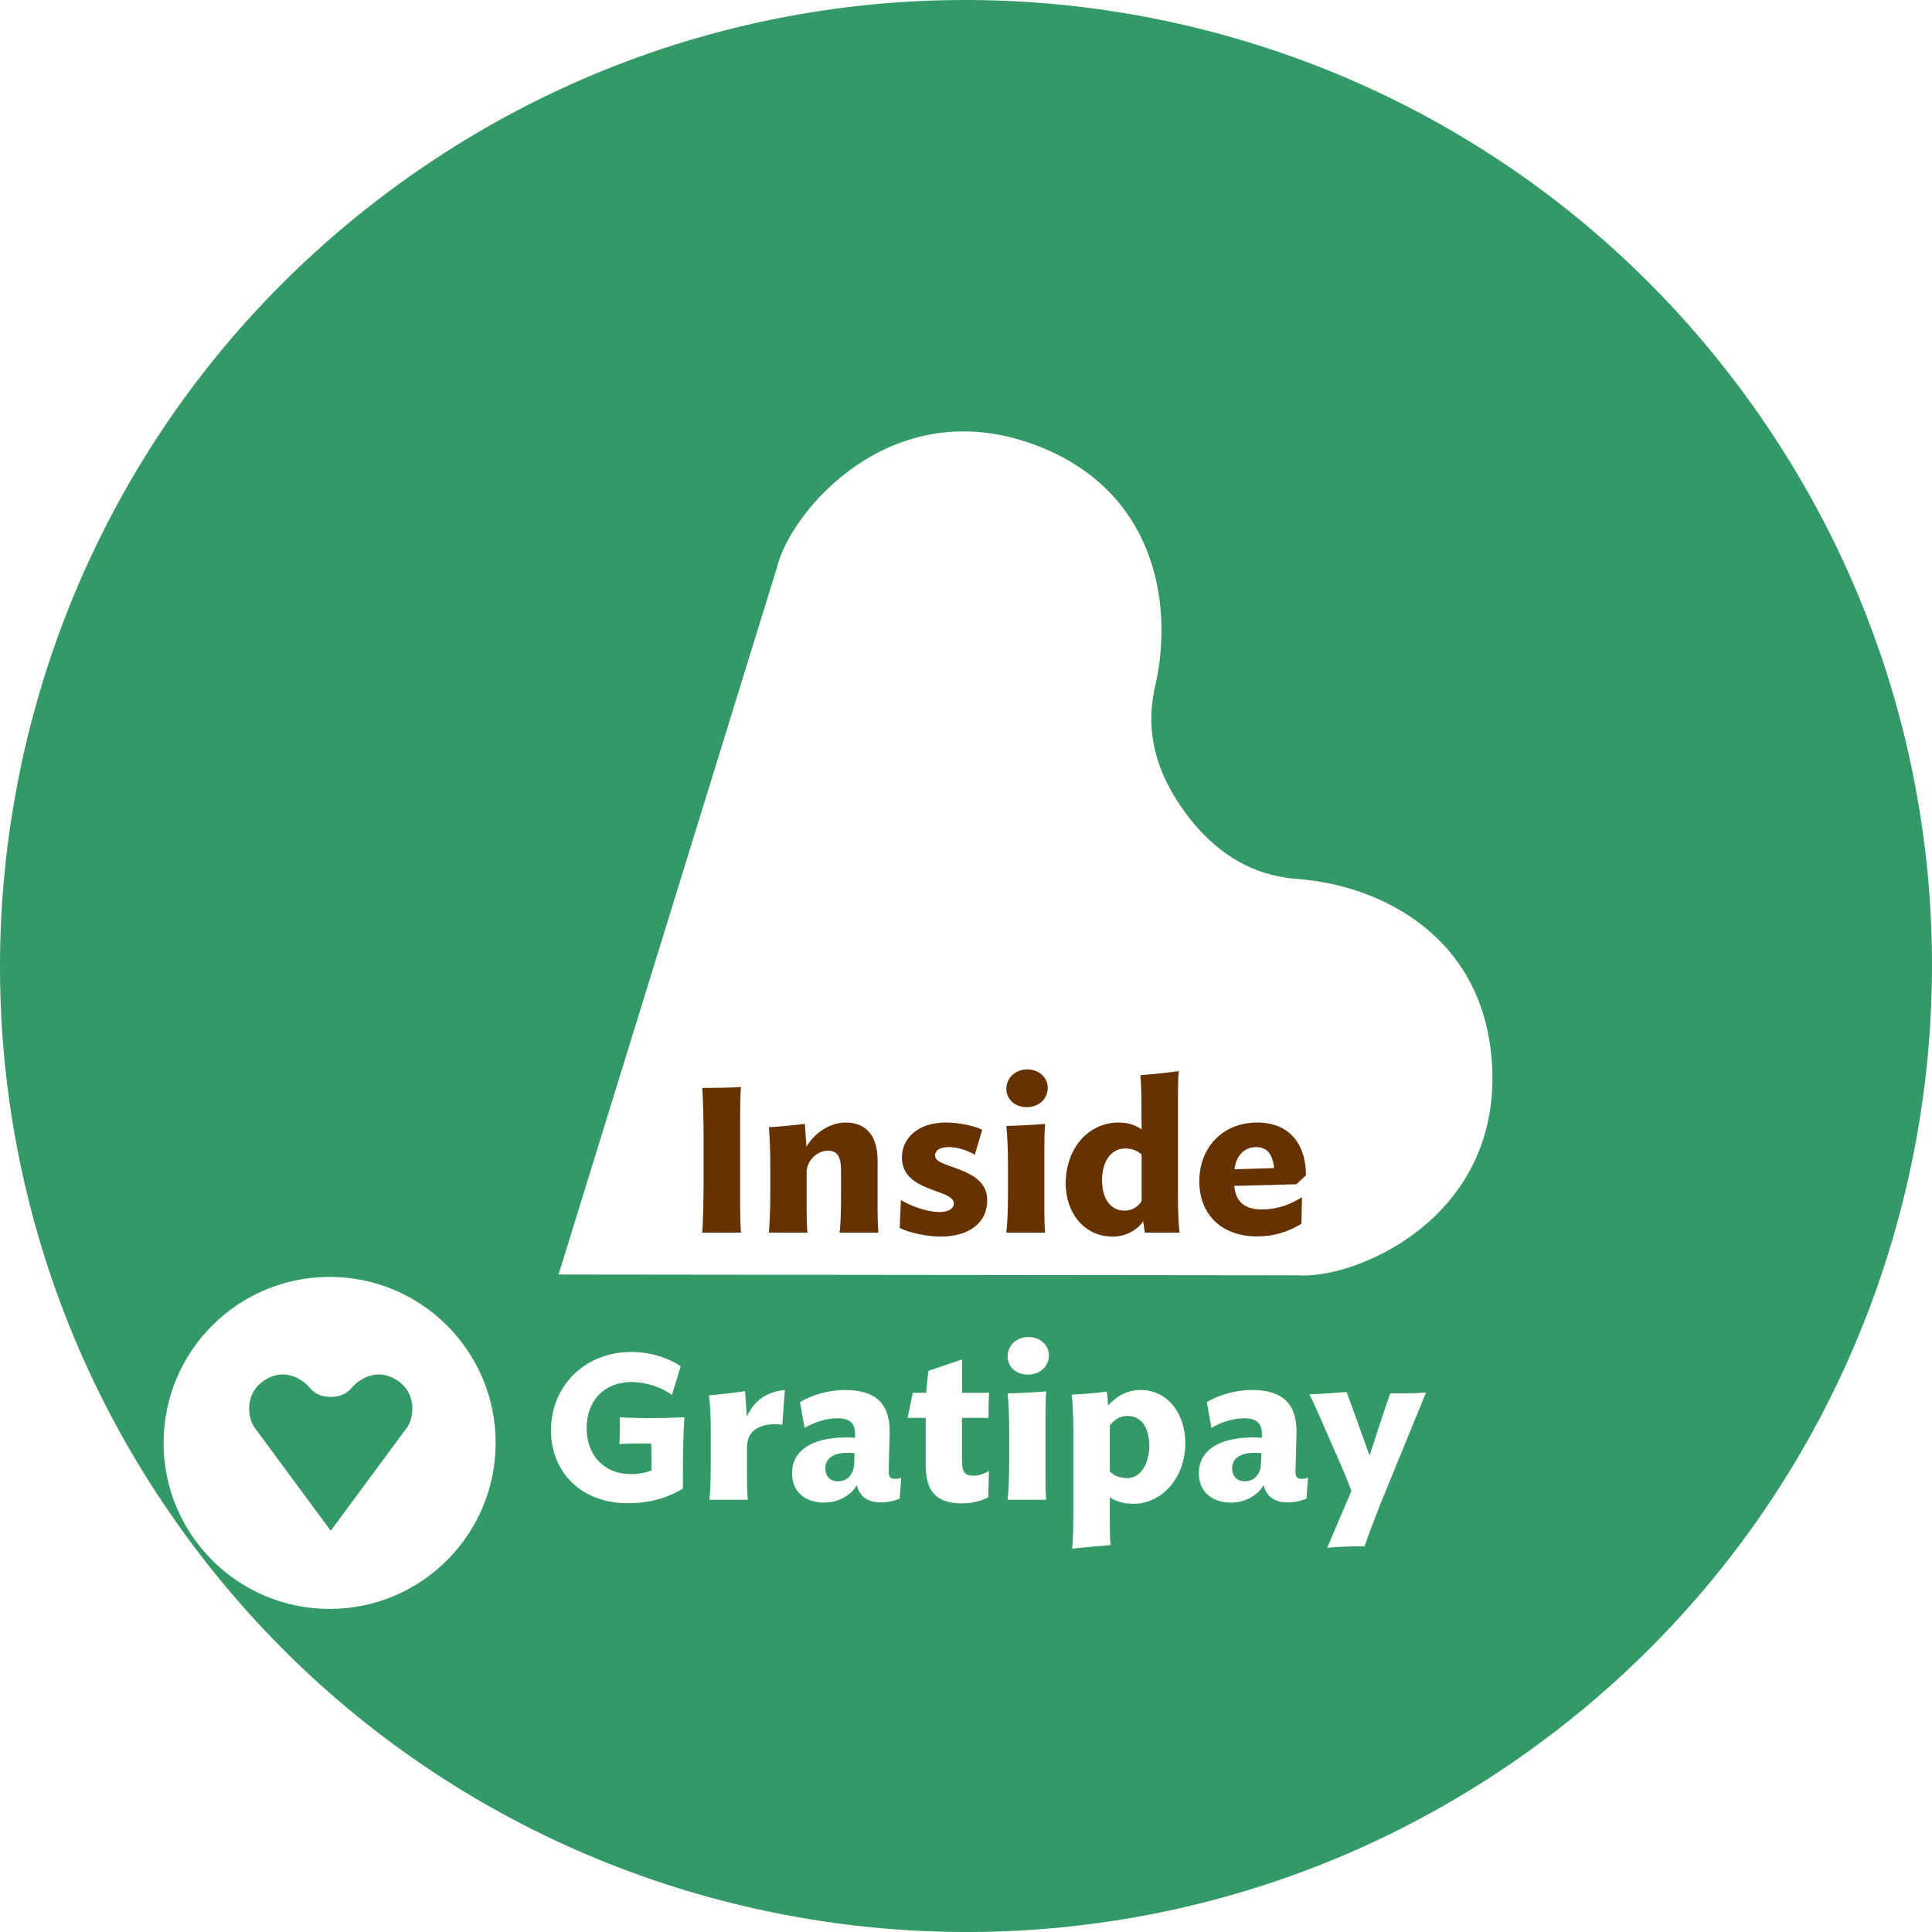 <svg xmlns="http://www.w3.org/2000/svg" xmlns:xlink="http://www.w3.org/1999/xlink" width="174.557" height="174.557" x="0" y="0" enable-background="new 16.351 -91.367 174.557 174.557" version="1.1" viewBox="16.351 -91.367 174.557 174.557" xml:space="preserve"><g id="Layer_1"><g display="none"><line x1="102.977" x2="103.436" y1="25.069" y2="25.069" fill="none" stroke="#454546" stroke-miterlimit="10" stroke-width=".15" display="inline"/><line x1="105.238" x2="105.172" y1="34.897" y2="35.389" fill="none" stroke="#454546" stroke-miterlimit="10" stroke-width=".15" display="inline"/><line x1="105.172" x2="104.976" y1="35.389" y2="35.88" fill="none" stroke="#454546" stroke-miterlimit="10" stroke-width=".15" display="inline"/><line x1="104.976" x2="104.779" y1="35.88" y2="36.142" fill="none" stroke="#454546" stroke-miterlimit="10" stroke-width=".15" display="inline"/><line x1="103.567" x2="103.338" y1="36.863" y2="36.896" fill="none" stroke="#454546" stroke-miterlimit="10" stroke-width=".15" display="inline"/><line x1="103.338" x2="102.814" y1="36.896" y2="36.863" fill="none" stroke="#454546" stroke-miterlimit="10" stroke-width=".15" display="inline"/><line x1="102.814" x2="102.355" y1="36.863" y2="36.732" fill="none" stroke="#454546" stroke-miterlimit="10" stroke-width=".15" display="inline"/><line x1="102.355" x2="101.929" y1="36.732" y2="36.437" fill="none" stroke="#454546" stroke-miterlimit="10" stroke-width=".15" display="inline"/><line x1="101.929" x2="101.569" y1="36.437" y2="36.077" fill="none" stroke="#454546" stroke-miterlimit="10" stroke-width=".15" display="inline"/><line x1="101.569" x2="101.339" y1="36.077" y2="35.618" fill="none" stroke="#454546" stroke-miterlimit="10" stroke-width=".15" display="inline"/><rect width=".033" height=".033" x="101.339" y="35.618" fill="none" stroke="#454546" stroke-miterlimit="10" stroke-width=".15" display="inline"/><line x1="101.307" x2="101.339" y1="34.209" y2="34.144" fill="none" stroke="#454546" stroke-miterlimit="10" stroke-width=".15" display="inline"/><line x1="101.339" x2="101.569" y1="34.144" y2="33.685" fill="none" stroke="#454546" stroke-miterlimit="10" stroke-width=".15" display="inline"/><line x1="101.569" x2="101.929" y1="33.685" y2="33.325" fill="none" stroke="#454546" stroke-miterlimit="10" stroke-width=".15" display="inline"/><line x1="101.929" x2="102.355" y1="33.325" y2="33.063" fill="none" stroke="#454546" stroke-miterlimit="10" stroke-width=".15" display="inline"/><line x1="102.355" x2="102.814" y1="33.063" y2="32.899" fill="none" stroke="#454546" stroke-miterlimit="10" stroke-width=".15" display="inline"/><line x1="102.814" x2="103.338" y1="32.899" y2="32.866" fill="none" stroke="#454546" stroke-miterlimit="10" stroke-width=".15" display="inline"/><line x1="103.338" x2="103.534" y1="32.866" y2="32.899" fill="none" stroke="#454546" stroke-miterlimit="10" stroke-width=".15" display="inline"/><line x1="104.746" x2="104.976" y1="33.587" y2="33.914" fill="none" stroke="#454546" stroke-miterlimit="10" stroke-width=".15" display="inline"/><line x1="104.976" x2="105.172" y1="33.914" y2="34.373" fill="none" stroke="#454546" stroke-miterlimit="10" stroke-width=".15" display="inline"/><line x1="105.172" x2="105.238" y1="34.373" y2="34.897" fill="none" stroke="#454546" stroke-miterlimit="10" stroke-width=".15" display="inline"/><line x1="113.035" x2="112.969" y1="34.897" y2="33.718" fill="none" stroke="#454546" stroke-miterlimit="10" stroke-width=".15" display="inline"/><line x1="112.969" x2="112.773" y1="33.718" y2="32.571" fill="none" stroke="#454546" stroke-miterlimit="10" stroke-width=".15" display="inline"/><line x1="112.773" x2="112.412" y1="32.571" y2="31.457" fill="none" stroke="#454546" stroke-miterlimit="10" stroke-width=".15" display="inline"/><line x1="112.412" x2="111.954" y1="31.457" y2="30.376" fill="none" stroke="#454546" stroke-miterlimit="10" stroke-width=".15" display="inline"/><line x1="111.954" x2="111.331" y1="30.376" y2="29.361" fill="none" stroke="#454546" stroke-miterlimit="10" stroke-width=".15" display="inline"/><line x1="111.331" x2="110.643" y1="29.361" y2="28.444" fill="none" stroke="#454546" stroke-miterlimit="10" stroke-width=".15" display="inline"/><line x1="110.643" x2="109.824" y1="28.444" y2="27.625" fill="none" stroke="#454546" stroke-miterlimit="10" stroke-width=".15" display="inline"/><line x1="109.824" x2="108.907" y1="27.625" y2="26.871" fill="none" stroke="#454546" stroke-miterlimit="10" stroke-width=".15" display="inline"/><line x1="108.907" x2="107.924" y1="26.871" y2="26.249" fill="none" stroke="#454546" stroke-miterlimit="10" stroke-width=".15" display="inline"/><line x1="107.924" x2="106.843" y1="26.249" y2="25.757" fill="none" stroke="#454546" stroke-miterlimit="10" stroke-width=".15" display="inline"/><line x1="106.843" x2="105.729" y1="25.757" y2="25.397" fill="none" stroke="#454546" stroke-miterlimit="10" stroke-width=".15" display="inline"/><line x1="105.729" x2="104.583" y1="25.397" y2="25.168" fill="none" stroke="#454546" stroke-miterlimit="10" stroke-width=".15" display="inline"/><line x1="104.583" x2="103.436" y1="25.168" y2="25.069" fill="none" stroke="#454546" stroke-miterlimit="10" stroke-width=".15" display="inline"/><line x1="96.425" x2="96.491" y1="42.006" y2="42.072" fill="none" stroke="#454546" stroke-miterlimit="10" stroke-width=".15" display="inline"/><line x1="96.589" x2="96.687" y1="42.17" y2="42.236" fill="none" stroke="#454546" stroke-miterlimit="10" stroke-width=".15" display="inline"/><line x1="102.519" x2="102.748" y1="44.693" y2="44.693" fill="none" stroke="#454546" stroke-miterlimit="10" stroke-width=".15" display="inline"/><line x1="103.01" x2="103.272" y1="44.693" y2="44.725" fill="none" stroke="#454546" stroke-miterlimit="10" stroke-width=".15" display="inline"/><rect width=".033" height=".033" x="109.857" y="42.137" fill="none" stroke="#454546" stroke-miterlimit="10" stroke-width=".15" display="inline"/><rect width=".033" height=".033" x="109.955" y="42.039" fill="none" stroke="#454546" stroke-miterlimit="10" stroke-width=".15" display="inline"/><line x1="112.904" x2="113.035" y1="36.47" y2="34.897" fill="none" stroke="#454546" stroke-miterlimit="10" stroke-width=".15" display="inline"/><line x1="109.595" x2="108.219" y1="41.286" y2="41.286" fill="none" stroke="#454546" stroke-miterlimit="10" stroke-width=".15" display="inline"/><line x1="106.745" x2="103.96" y1="41.286" y2="41.286" fill="none" stroke="#454546" stroke-miterlimit="10" stroke-width=".15" display="inline"/><line x1="102.486" x2="99.701" y1="41.286" y2="41.286" fill="none" stroke="#454546" stroke-miterlimit="10" stroke-width=".15" display="inline"/><line x1="98.227" x2="96.818" y1="41.286" y2="41.286" fill="none" stroke="#454546" stroke-miterlimit="10" stroke-width=".15" display="inline"/><line x1="109.595" x2="109.595" y1="28.509" y2="29.885" fill="none" stroke="#454546" stroke-miterlimit="10" stroke-width=".15" display="inline"/><line x1="109.595" x2="109.595" y1="31.326" y2="34.144" fill="none" stroke="#454546" stroke-miterlimit="10" stroke-width=".15" display="inline"/><line x1="109.595" x2="109.595" y1="35.585" y2="38.403" fill="none" stroke="#454546" stroke-miterlimit="10" stroke-width=".15" display="inline"/><line x1="109.595" x2="109.595" y1="39.844" y2="41.286" fill="none" stroke="#454546" stroke-miterlimit="10" stroke-width=".15" display="inline"/><line x1="96.818" x2="96.818" y1="41.286" y2="39.877" fill="none" stroke="#454546" stroke-miterlimit="10" stroke-width=".15" display="inline"/><line x1="96.818" x2="96.818" y1="38.435" y2="35.618" fill="none" stroke="#454546" stroke-miterlimit="10" stroke-width=".15" display="inline"/><line x1="96.818" x2="96.818" y1="34.177" y2="31.359" fill="none" stroke="#454546" stroke-miterlimit="10" stroke-width=".15" display="inline"/><line x1="96.818" x2="96.818" y1="29.918" y2="28.509" fill="none" stroke="#454546" stroke-miterlimit="10" stroke-width=".15" display="inline"/><line x1="96.818" x2="98.194" y1="28.509" y2="28.509" fill="none" stroke="#454546" stroke-miterlimit="10" stroke-width=".15" display="inline"/><line x1="99.669" x2="102.453" y1="28.509" y2="28.509" fill="none" stroke="#454546" stroke-miterlimit="10" stroke-width=".15" display="inline"/><line x1="103.927" x2="106.712" y1="28.509" y2="28.509" fill="none" stroke="#454546" stroke-miterlimit="10" stroke-width=".15" display="inline"/><line x1="108.186" x2="109.595" y1="28.509" y2="28.509" fill="none" stroke="#454546" stroke-miterlimit="10" stroke-width=".15" display="inline"/><line x1="109.595" x2="109.693" y1="28.509" y2="28.378" fill="none" stroke="#454546" stroke-miterlimit="10" stroke-width=".15" display="inline"/><line x1="109.857" x2="109.988" y1="28.247" y2="28.116" fill="none" stroke="#454546" stroke-miterlimit="10" stroke-width=".15" display="inline"/><line x1="96.425" x2="96.524" y1="28.116" y2="28.214" fill="none" stroke="#454546" stroke-miterlimit="10" stroke-width=".15" display="inline"/><line x1="96.687" x2="96.818" y1="28.378" y2="28.509" fill="none" stroke="#454546" stroke-miterlimit="10" stroke-width=".15" display="inline"/><line x1="109.595" x2="109.693" y1="41.286" y2="41.384" fill="none" stroke="#454546" stroke-miterlimit="10" stroke-width=".15" display="inline"/><line x1="109.857" x2="109.988" y1="41.548" y2="41.679" fill="none" stroke="#454546" stroke-miterlimit="10" stroke-width=".15" display="inline"/><line x1="96.425" x2="96.524" y1="41.679" y2="41.548" fill="none" stroke="#454546" stroke-miterlimit="10" stroke-width=".15" display="inline"/><line x1="96.687" x2="96.818" y1="41.417" y2="41.286" fill="none" stroke="#454546" stroke-miterlimit="10" stroke-width=".15" display="inline"/><line x1="99.505" x2="99.505" y1="31.195" y2="33.62" fill="none" stroke="#454546" stroke-miterlimit="10" stroke-width=".15" display="inline"/><line x1="99.505" x2="99.505" y1="36.109" y2="38.599" fill="none" stroke="#454546" stroke-miterlimit="10" stroke-width=".15" display="inline"/><line x1="105.172" x2="104.779" y1="29.95" y2="30.344" fill="none" stroke="#454546" stroke-miterlimit="10" stroke-width=".15" display="inline"/><line x1="104.779" x2="104.288" y1="30.344" y2="30.638" fill="none" stroke="#454546" stroke-miterlimit="10" stroke-width=".15" display="inline"/><line x1="104.288" x2="103.764" y1="30.638" y2="30.802" fill="none" stroke="#454546" stroke-miterlimit="10" stroke-width=".15" display="inline"/><line x1="103.764" x2="103.207" y1="30.802" y2="30.868" fill="none" stroke="#454546" stroke-miterlimit="10" stroke-width=".15" display="inline"/><line x1="103.207" x2="102.65" y1="30.868" y2="30.802" fill="none" stroke="#454546" stroke-miterlimit="10" stroke-width=".15" display="inline"/><line x1="102.65" x2="102.126" y1="30.802" y2="30.638" fill="none" stroke="#454546" stroke-miterlimit="10" stroke-width=".15" display="inline"/><line x1="102.126" x2="101.634" y1="30.638" y2="30.344" fill="none" stroke="#454546" stroke-miterlimit="10" stroke-width=".15" display="inline"/><line x1="101.634" x2="101.241" y1="30.344" y2="29.95" fill="none" stroke="#454546" stroke-miterlimit="10" stroke-width=".15" display="inline"/><line x1="101.241" x2="100.782" y1="29.95" y2="29.492" fill="none" stroke="#454546" stroke-miterlimit="10" stroke-width=".15" display="inline"/><line x1="100.782" x2="100.258" y1="29.492" y2="29.164" fill="none" stroke="#454546" stroke-miterlimit="10" stroke-width=".15" display="inline"/><line x1="100.258" x2="99.669" y1="29.164" y2="28.935" fill="none" stroke="#454546" stroke-miterlimit="10" stroke-width=".15" display="inline"/><line x1="99.669" x2="99.046" y1="28.935" y2="28.837" fill="none" stroke="#454546" stroke-miterlimit="10" stroke-width=".15" display="inline"/><line x1="99.046" x2="98.424" y1="28.837" y2="28.869" fill="none" stroke="#454546" stroke-miterlimit="10" stroke-width=".15" display="inline"/><line x1="98.424" x2="97.801" y1="28.869" y2="29.033" fill="none" stroke="#454546" stroke-miterlimit="10" stroke-width=".15" display="inline"/><line x1="97.801" x2="97.244" y1="29.033" y2="29.328" fill="none" stroke="#454546" stroke-miterlimit="10" stroke-width=".15" display="inline"/><line x1="97.244" x2="96.753" y1="29.328" y2="29.688" fill="none" stroke="#454546" stroke-miterlimit="10" stroke-width=".15" display="inline"/><line x1="96.753" x2="96.36" y1="29.688" y2="30.18" fill="none" stroke="#454546" stroke-miterlimit="10" stroke-width=".15" display="inline"/><line x1="96.36" x2="96.065" y1="30.18" y2="30.737" fill="none" stroke="#454546" stroke-miterlimit="10" stroke-width=".15" display="inline"/><line x1="96.065" x2="95.868" y1="30.737" y2="31.359" fill="none" stroke="#454546" stroke-miterlimit="10" stroke-width=".15" display="inline"/><line x1="95.868" x2="95.836" y1="31.359" y2="31.982" fill="none" stroke="#454546" stroke-miterlimit="10" stroke-width=".15" display="inline"/><line x1="95.836" x2="95.901" y1="31.982" y2="32.604" fill="none" stroke="#454546" stroke-miterlimit="10" stroke-width=".15" display="inline"/><line x1="95.901" x2="96.098" y1="32.604" y2="33.194" fill="none" stroke="#454546" stroke-miterlimit="10" stroke-width=".15" display="inline"/><line x1="96.098" x2="96.425" y1="33.194" y2="33.718" fill="none" stroke="#454546" stroke-miterlimit="10" stroke-width=".15" display="inline"/><line x1="96.425" x2="103.207" y1="33.718" y2="42.924" fill="none" stroke="#454546" stroke-miterlimit="10" stroke-width=".15" display="inline"/><line x1="103.207" x2="109.988" y1="42.924" y2="33.718" fill="none" stroke="#454546" stroke-miterlimit="10" stroke-width=".15" display="inline"/><line x1="109.988" x2="110.316" y1="33.718" y2="33.194" fill="none" stroke="#454546" stroke-miterlimit="10" stroke-width=".15" display="inline"/><line x1="110.316" x2="110.512" y1="33.194" y2="32.604" fill="none" stroke="#454546" stroke-miterlimit="10" stroke-width=".15" display="inline"/><line x1="110.512" x2="110.578" y1="32.604" y2="31.982" fill="none" stroke="#454546" stroke-miterlimit="10" stroke-width=".15" display="inline"/><line x1="110.578" x2="110.545" y1="31.982" y2="31.359" fill="none" stroke="#454546" stroke-miterlimit="10" stroke-width=".15" display="inline"/><line x1="110.545" x2="110.348" y1="31.359" y2="30.737" fill="none" stroke="#454546" stroke-miterlimit="10" stroke-width=".15" display="inline"/><line x1="110.348" x2="110.054" y1="30.737" y2="30.18" fill="none" stroke="#454546" stroke-miterlimit="10" stroke-width=".15" display="inline"/><line x1="110.054" x2="109.66" y1="30.18" y2="29.688" fill="none" stroke="#454546" stroke-miterlimit="10" stroke-width=".15" display="inline"/><line x1="109.66" x2="109.169" y1="29.688" y2="29.328" fill="none" stroke="#454546" stroke-miterlimit="10" stroke-width=".15" display="inline"/><line x1="109.169" x2="108.612" y1="29.328" y2="29.033" fill="none" stroke="#454546" stroke-miterlimit="10" stroke-width=".15" display="inline"/><line x1="108.612" x2="107.99" y1="29.033" y2="28.869" fill="none" stroke="#454546" stroke-miterlimit="10" stroke-width=".15" display="inline"/><line x1="107.99" x2="107.367" y1="28.869" y2="28.837" fill="none" stroke="#454546" stroke-miterlimit="10" stroke-width=".15" display="inline"/><line x1="107.367" x2="106.745" y1="28.837" y2="28.935" fill="none" stroke="#454546" stroke-miterlimit="10" stroke-width=".15" display="inline"/><line x1="106.745" x2="106.155" y1="28.935" y2="29.164" fill="none" stroke="#454546" stroke-miterlimit="10" stroke-width=".15" display="inline"/><line x1="106.155" x2="105.631" y1="29.164" y2="29.492" fill="none" stroke="#454546" stroke-miterlimit="10" stroke-width=".15" display="inline"/><line x1="105.631" x2="105.172" y1="29.492" y2="29.95" fill="none" stroke="#454546" stroke-miterlimit="10" stroke-width=".15" display="inline"/><line x1="105.664" x2="105.598" y1="34.897" y2="35.454" fill="none" stroke="#454546" stroke-miterlimit="10" stroke-width=".15" display="inline"/><line x1="105.598" x2="105.402" y1="35.454" y2="35.978" fill="none" stroke="#454546" stroke-miterlimit="10" stroke-width=".15" display="inline"/><line x1="105.402" x2="105.074" y1="35.978" y2="36.47" fill="none" stroke="#454546" stroke-miterlimit="10" stroke-width=".15" display="inline"/><line x1="105.074" x2="104.681" y1="36.47" y2="36.863" fill="none" stroke="#454546" stroke-miterlimit="10" stroke-width=".15" display="inline"/><line x1="104.681" x2="104.19" y1="36.863" y2="37.158" fill="none" stroke="#454546" stroke-miterlimit="10" stroke-width=".15" display="inline"/><line x1="104.19" x2="103.633" y1="37.158" y2="37.322" fill="none" stroke="#454546" stroke-miterlimit="10" stroke-width=".15" display="inline"/><line x1="103.633" x2="103.076" y1="37.322" y2="37.354" fill="none" stroke="#454546" stroke-miterlimit="10" stroke-width=".15" display="inline"/><line x1="103.076" x2="102.486" y1="37.354" y2="37.256" fill="none" stroke="#454546" stroke-miterlimit="10" stroke-width=".15" display="inline"/><line x1="102.486" x2="101.962" y1="37.256" y2="37.027" fill="none" stroke="#454546" stroke-miterlimit="10" stroke-width=".15" display="inline"/><line x1="101.962" x2="101.536" y1="37.027" y2="36.666" fill="none" stroke="#454546" stroke-miterlimit="10" stroke-width=".15" display="inline"/><line x1="101.536" x2="101.143" y1="36.666" y2="36.24" fill="none" stroke="#454546" stroke-miterlimit="10" stroke-width=".15" display="inline"/><line x1="101.143" x2="100.913" y1="36.24" y2="35.716" fill="none" stroke="#454546" stroke-miterlimit="10" stroke-width=".15" display="inline"/><line x1="100.913" x2="100.782" y1="35.716" y2="35.159" fill="none" stroke="#454546" stroke-miterlimit="10" stroke-width=".15" display="inline"/><line x1="100.782" x2="100.782" y1="35.159" y2="34.602" fill="none" stroke="#454546" stroke-miterlimit="10" stroke-width=".15" display="inline"/><line x1="100.782" x2="100.913" y1="34.602" y2="34.046" fill="none" stroke="#454546" stroke-miterlimit="10" stroke-width=".15" display="inline"/><line x1="100.913" x2="101.143" y1="34.046" y2="33.554" fill="none" stroke="#454546" stroke-miterlimit="10" stroke-width=".15" display="inline"/><line x1="101.143" x2="101.536" y1="33.554" y2="33.095" fill="none" stroke="#454546" stroke-miterlimit="10" stroke-width=".15" display="inline"/><line x1="101.536" x2="101.962" y1="33.095" y2="32.768" fill="none" stroke="#454546" stroke-miterlimit="10" stroke-width=".15" display="inline"/><line x1="101.962" x2="102.486" y1="32.768" y2="32.539" fill="none" stroke="#454546" stroke-miterlimit="10" stroke-width=".15" display="inline"/><line x1="102.486" x2="103.076" y1="32.539" y2="32.44" fill="none" stroke="#454546" stroke-miterlimit="10" stroke-width=".15" display="inline"/><line x1="103.076" x2="103.633" y1="32.44" y2="32.473" fill="none" stroke="#454546" stroke-miterlimit="10" stroke-width=".15" display="inline"/><line x1="103.633" x2="104.19" y1="32.473" y2="32.637" fill="none" stroke="#454546" stroke-miterlimit="10" stroke-width=".15" display="inline"/><line x1="104.19" x2="104.681" y1="32.637" y2="32.932" fill="none" stroke="#454546" stroke-miterlimit="10" stroke-width=".15" display="inline"/><line x1="104.681" x2="105.074" y1="32.932" y2="33.325" fill="none" stroke="#454546" stroke-miterlimit="10" stroke-width=".15" display="inline"/><line x1="105.074" x2="105.402" y1="33.325" y2="33.783" fill="none" stroke="#454546" stroke-miterlimit="10" stroke-width=".15" display="inline"/><line x1="105.402" x2="105.598" y1="33.783" y2="34.308" fill="none" stroke="#454546" stroke-miterlimit="10" stroke-width=".15" display="inline"/><line x1="105.598" x2="105.664" y1="34.308" y2="34.897" fill="none" stroke="#454546" stroke-miterlimit="10" stroke-width=".15" display="inline"/><line x1="103.436" x2="104.55" y1="25.069" y2="25.168" fill="none" stroke="#454546" stroke-miterlimit="10" stroke-width=".15" display="inline"/><line x1="104.55" x2="105.631" y1="25.168" y2="25.364" fill="none" stroke="#454546" stroke-miterlimit="10" stroke-width=".15" display="inline"/><line x1="105.631" x2="106.712" y1="25.364" y2="25.692" fill="none" stroke="#454546" stroke-miterlimit="10" stroke-width=".15" display="inline"/><line x1="106.712" x2="107.728" y1="25.692" y2="26.15" fill="none" stroke="#454546" stroke-miterlimit="10" stroke-width=".15" display="inline"/><line x1="107.728" x2="108.71" y1="26.15" y2="26.74" fill="none" stroke="#454546" stroke-miterlimit="10" stroke-width=".15" display="inline"/><line x1="108.71" x2="109.595" y1="26.74" y2="27.428" fill="none" stroke="#454546" stroke-miterlimit="10" stroke-width=".15" display="inline"/><line x1="109.595" x2="110.414" y1="27.428" y2="28.181" fill="none" stroke="#454546" stroke-miterlimit="10" stroke-width=".15" display="inline"/><line x1="110.414" x2="111.102" y1="28.181" y2="29.066" fill="none" stroke="#454546" stroke-miterlimit="10" stroke-width=".15" display="inline"/><line x1="111.102" x2="111.724" y1="29.066" y2="29.983" fill="none" stroke="#454546" stroke-miterlimit="10" stroke-width=".15" display="inline"/><line x1="111.724" x2="112.216" y1="29.983" y2="30.999" fill="none" stroke="#454546" stroke-miterlimit="10" stroke-width=".15" display="inline"/><line x1="112.216" x2="112.609" y1="30.999" y2="32.047" fill="none" stroke="#454546" stroke-miterlimit="10" stroke-width=".15" display="inline"/><line x1="112.609" x2="112.871" y1="32.047" y2="33.128" fill="none" stroke="#454546" stroke-miterlimit="10" stroke-width=".15" display="inline"/><line x1="112.871" x2="113.002" y1="33.128" y2="34.242" fill="none" stroke="#454546" stroke-miterlimit="10" stroke-width=".15" display="inline"/><line x1="113.002" x2="113.035" y1="34.242" y2="35.356" fill="none" stroke="#454546" stroke-miterlimit="10" stroke-width=".15" display="inline"/><line x1="113.035" x2="112.904" y1="35.356" y2="36.47" fill="none" stroke="#454546" stroke-miterlimit="10" stroke-width=".15" display="inline"/><line x1="112.904" x2="112.707" y1="36.47" y2="37.453" fill="none" stroke="#454546" stroke-miterlimit="10" stroke-width=".15" display="inline"/><line x1="112.707" x2="112.38" y1="37.453" y2="38.403" fill="none" stroke="#454546" stroke-miterlimit="10" stroke-width=".15" display="inline"/><line x1="112.38" x2="111.986" y1="38.403" y2="39.287" fill="none" stroke="#454546" stroke-miterlimit="10" stroke-width=".15" display="inline"/><line x1="111.986" x2="111.429" y1="39.287" y2="40.27" fill="none" stroke="#454546" stroke-miterlimit="10" stroke-width=".15" display="inline"/><line x1="111.429" x2="110.774" y1="40.27" y2="41.187" fill="none" stroke="#454546" stroke-miterlimit="10" stroke-width=".15" display="inline"/><line x1="110.774" x2="109.988" y1="41.187" y2="42.006" fill="none" stroke="#454546" stroke-miterlimit="10" stroke-width=".15" display="inline"/><line x1="96.425" x2="95.639" y1="42.006" y2="41.187" fill="none" stroke="#454546" stroke-miterlimit="10" stroke-width=".15" display="inline"/><line x1="95.639" x2="94.984" y1="41.187" y2="40.27" fill="none" stroke="#454546" stroke-miterlimit="10" stroke-width=".15" display="inline"/><line x1="94.984" x2="94.427" y1="40.27" y2="39.287" fill="none" stroke="#454546" stroke-miterlimit="10" stroke-width=".15" display="inline"/><line x1="94.427" x2="94.034" y1="39.287" y2="38.403" fill="none" stroke="#454546" stroke-miterlimit="10" stroke-width=".15" display="inline"/><line x1="94.034" x2="93.706" y1="38.403" y2="37.453" fill="none" stroke="#454546" stroke-miterlimit="10" stroke-width=".15" display="inline"/><line x1="93.706" x2="93.51" y1="37.453" y2="36.47" fill="none" stroke="#454546" stroke-miterlimit="10" stroke-width=".15" display="inline"/><line x1="93.51" x2="93.379" y1="36.47" y2="35.356" fill="none" stroke="#454546" stroke-miterlimit="10" stroke-width=".15" display="inline"/><line x1="93.379" x2="93.411" y1="35.356" y2="34.242" fill="none" stroke="#454546" stroke-miterlimit="10" stroke-width=".15" display="inline"/><line x1="93.411" x2="93.542" y1="34.242" y2="33.128" fill="none" stroke="#454546" stroke-miterlimit="10" stroke-width=".15" display="inline"/><line x1="93.542" x2="93.805" y1="33.128" y2="32.047" fill="none" stroke="#454546" stroke-miterlimit="10" stroke-width=".15" display="inline"/><line x1="93.805" x2="94.198" y1="32.047" y2="30.999" fill="none" stroke="#454546" stroke-miterlimit="10" stroke-width=".15" display="inline"/><line x1="94.198" x2="94.689" y1="30.999" y2="29.983" fill="none" stroke="#454546" stroke-miterlimit="10" stroke-width=".15" display="inline"/><line x1="94.689" x2="95.311" y1="29.983" y2="29.066" fill="none" stroke="#454546" stroke-miterlimit="10" stroke-width=".15" display="inline"/><line x1="95.311" x2="95.999" y1="29.066" y2="28.181" fill="none" stroke="#454546" stroke-miterlimit="10" stroke-width=".15" display="inline"/><line x1="95.999" x2="96.818" y1="28.181" y2="27.428" fill="none" stroke="#454546" stroke-miterlimit="10" stroke-width=".15" display="inline"/><line x1="96.818" x2="97.703" y1="27.428" y2="26.74" fill="none" stroke="#454546" stroke-miterlimit="10" stroke-width=".15" display="inline"/><line x1="97.703" x2="98.686" y1="26.74" y2="26.15" fill="none" stroke="#454546" stroke-miterlimit="10" stroke-width=".15" display="inline"/><line x1="98.686" x2="99.701" y1="26.15" y2="25.692" fill="none" stroke="#454546" stroke-miterlimit="10" stroke-width=".15" display="inline"/><line x1="99.701" x2="100.782" y1="25.692" y2="25.364" fill="none" stroke="#454546" stroke-miterlimit="10" stroke-width=".15" display="inline"/><line x1="100.782" x2="101.864" y1="25.364" y2="25.168" fill="none" stroke="#454546" stroke-miterlimit="10" stroke-width=".15" display="inline"/><line x1="101.864" x2="102.977" y1="25.168" y2="25.069" fill="none" stroke="#454546" stroke-miterlimit="10" stroke-width=".15" display="inline"/><line x1="109.988" x2="109.169" y1="42.006" y2="42.694" fill="none" stroke="#454546" stroke-miterlimit="10" stroke-width=".15" display="inline"/><line x1="109.169" x2="108.285" y1="42.694" y2="43.284" fill="none" stroke="#454546" stroke-miterlimit="10" stroke-width=".15" display="inline"/><line x1="108.285" x2="107.334" y1="43.284" y2="43.808" fill="none" stroke="#454546" stroke-miterlimit="10" stroke-width=".15" display="inline"/><line x1="107.334" x2="106.352" y1="43.808" y2="44.201" fill="none" stroke="#454546" stroke-miterlimit="10" stroke-width=".15" display="inline"/><line x1="106.352" x2="105.336" y1="44.201" y2="44.496" fill="none" stroke="#454546" stroke-miterlimit="10" stroke-width=".15" display="inline"/><line x1="105.336" x2="104.288" y1="44.496" y2="44.66" fill="none" stroke="#454546" stroke-miterlimit="10" stroke-width=".15" display="inline"/><line x1="104.288" x2="103.207" y1="44.66" y2="44.725" fill="none" stroke="#454546" stroke-miterlimit="10" stroke-width=".15" display="inline"/><line x1="103.207" x2="102.126" y1="44.725" y2="44.66" fill="none" stroke="#454546" stroke-miterlimit="10" stroke-width=".15" display="inline"/><line x1="102.126" x2="101.077" y1="44.66" y2="44.496" fill="none" stroke="#454546" stroke-miterlimit="10" stroke-width=".15" display="inline"/><line x1="101.077" x2="100.062" y1="44.496" y2="44.201" fill="none" stroke="#454546" stroke-miterlimit="10" stroke-width=".15" display="inline"/><line x1="100.062" x2="99.046" y1="44.201" y2="43.808" fill="none" stroke="#454546" stroke-miterlimit="10" stroke-width=".15" display="inline"/><line x1="99.046" x2="98.129" y1="43.808" y2="43.284" fill="none" stroke="#454546" stroke-miterlimit="10" stroke-width=".15" display="inline"/><line x1="98.129" x2="97.244" y1="43.284" y2="42.694" fill="none" stroke="#454546" stroke-miterlimit="10" stroke-width=".15" display="inline"/><line x1="97.244" x2="96.425" y1="42.694" y2="42.006" fill="none" stroke="#454546" stroke-miterlimit="10" stroke-width=".15" display="inline"/><line x1="103.207" x2="103.207" y1="42.924" y2="44.725" fill="none" stroke="#454546" stroke-miterlimit="10" stroke-width=".15" display="inline"/><line x1="99.505" x2="97.736" y1="31.195" y2="31.195" fill="none" stroke="#454546" stroke-miterlimit="10" stroke-width=".15" display="inline"/><line x1="95.901" x2="94.099" y1="31.195" y2="31.195" fill="none" stroke="#454546" stroke-miterlimit="10" stroke-width=".15" display="inline"/><line x1="94.099" x2="95.868" y1="38.599" y2="38.599" fill="none" stroke="#454546" stroke-miterlimit="10" stroke-width=".15" display="inline"/><line x1="97.703" x2="99.505" y1="38.599" y2="38.599" fill="none" stroke="#454546" stroke-miterlimit="10" stroke-width=".15" display="inline"/><line x1="99.505" x2="100.226" y1="38.599" y2="37.387" fill="none" stroke="#454546" stroke-miterlimit="10" stroke-width=".15" display="inline"/><line x1="100.979" x2="101.732" y1="36.109" y2="34.897" fill="none" stroke="#454546" stroke-miterlimit="10" stroke-width=".15" display="inline"/><line x1="101.732" x2="101.012" y1="34.897" y2="33.685" fill="none" stroke="#454546" stroke-miterlimit="10" stroke-width=".15" display="inline"/><line x1="100.258" x2="99.505" y1="32.44" y2="31.195" fill="none" stroke="#454546" stroke-miterlimit="10" stroke-width=".15" display="inline"/><line x1="105.172" x2="104.779" y1="29.95" y2="30.344" fill="none" stroke="#454546" stroke-miterlimit="10" stroke-width=".15" display="inline"/><line x1="104.779" x2="104.648" y1="30.344" y2="30.409" fill="none" stroke="#454546" stroke-miterlimit="10" stroke-width=".15" display="inline"/><line x1="103.927" x2="103.764" y1="30.737" y2="30.802" fill="none" stroke="#454546" stroke-miterlimit="10" stroke-width=".15" display="inline"/><line x1="103.764" x2="103.207" y1="30.802" y2="30.868" fill="none" stroke="#454546" stroke-miterlimit="10" stroke-width=".15" display="inline"/><line x1="103.207" x2="102.65" y1="30.868" y2="30.802" fill="none" stroke="#454546" stroke-miterlimit="10" stroke-width=".15" display="inline"/><line x1="102.65" x2="102.519" y1="30.802" y2="30.77" fill="none" stroke="#454546" stroke-miterlimit="10" stroke-width=".15" display="inline"/><line x1="101.798" x2="101.634" y1="30.442" y2="30.344" fill="none" stroke="#454546" stroke-miterlimit="10" stroke-width=".15" display="inline"/><line x1="101.634" x2="101.241" y1="30.344" y2="29.95" fill="none" stroke="#454546" stroke-miterlimit="10" stroke-width=".15" display="inline"/><line x1="104.19" x2="102.224" y1="34.897" y2="34.897" fill="none" stroke="#454546" stroke-miterlimit="10" stroke-width=".15" display="inline"/><line x1="103.207" x2="103.207" y1="33.914" y2="35.88" fill="none" stroke="#454546" stroke-miterlimit="10" stroke-width=".15" display="inline"/><line x1="105.172" x2="108.252" y1="34.897" y2="34.897" fill="none" stroke="#454546" stroke-miterlimit="10" stroke-width=".15" display="inline"/><line x1="109.66" x2="110.971" y1="34.897" y2="34.897" fill="none" stroke="#454546" stroke-miterlimit="10" stroke-width=".15" display="inline"/><line x1="112.38" x2="115.492" y1="34.897" y2="34.897" fill="none" stroke="#454546" stroke-miterlimit="10" stroke-width=".15" display="inline"/><line x1="103.207" x2="103.207" y1="32.932" y2="29.819" fill="none" stroke="#454546" stroke-miterlimit="10" stroke-width=".15" display="inline"/><line x1="103.207" x2="103.207" y1="28.444" y2="27.133" fill="none" stroke="#454546" stroke-miterlimit="10" stroke-width=".15" display="inline"/><line x1="103.207" x2="103.207" y1="25.724" y2="22.612" fill="none" stroke="#454546" stroke-miterlimit="10" stroke-width=".15" display="inline"/><line x1="101.241" x2="98.162" y1="34.897" y2="34.897" fill="none" stroke="#454546" stroke-miterlimit="10" stroke-width=".15" display="inline"/><line x1="96.753" x2="95.443" y1="34.897" y2="34.897" fill="none" stroke="#454546" stroke-miterlimit="10" stroke-width=".15" display="inline"/><line x1="94.034" x2="90.922" y1="34.897" y2="34.897" fill="none" stroke="#454546" stroke-miterlimit="10" stroke-width=".15" display="inline"/><line x1="103.207" x2="103.207" y1="36.863" y2="39.942" fill="none" stroke="#454546" stroke-miterlimit="10" stroke-width=".15" display="inline"/><line x1="103.207" x2="103.207" y1="41.351" y2="42.661" fill="none" stroke="#454546" stroke-miterlimit="10" stroke-width=".15" display="inline"/><line x1="103.207" x2="103.207" y1="44.037" y2="47.182" fill="none" stroke="#454546" stroke-miterlimit="10" stroke-width=".15" display="inline"/><line x1="108.612" x2="110.578" y1="52.983" y2="52.655" fill="none" stroke="#454546" stroke-miterlimit="10" stroke-width=".15" display="inline"/><line x1="110.578" x2="108.612" y1="52.655" y2="52.327" fill="none" stroke="#454546" stroke-miterlimit="10" stroke-width=".15" display="inline"/><line x1="108.612" x2="108.612" y1="52.327" y2="52.983" fill="none" stroke="#454546" stroke-miterlimit="10" stroke-width=".15" display="inline"/><polyline fill="#454546" points="108.612 52.983 110.578 52.655 108.612 52.327 108.612 52.983" display="inline"/><line x1="97.801" x2="95.836" y1="52.983" y2="52.655" fill="none" stroke="#454546" stroke-miterlimit="10" stroke-width=".15" display="inline"/><line x1="95.836" x2="97.801" y1="52.655" y2="52.327" fill="none" stroke="#454546" stroke-miterlimit="10" stroke-width=".15" display="inline"/><line x1="97.801" x2="97.801" y1="52.327" y2="52.983" fill="none" stroke="#454546" stroke-miterlimit="10" stroke-width=".15" display="inline"/><polyline fill="#454546" points="97.801 52.983 95.836 52.655 97.801 52.327 97.801 52.983" display="inline"/><line x1="110.578" x2="110.578" y1="32.899" y2="54.899" fill="none" stroke="#454546" stroke-miterlimit="10" stroke-width=".15" display="inline"/><line x1="95.836" x2="95.836" y1="32.899" y2="54.899" fill="none" stroke="#454546" stroke-miterlimit="10" stroke-width=".15" display="inline"/><g display="inline"><path fill="#454546" d="M100.014,53.638v-0.282h0.235v0.282H100.014z"/><path fill="#454546" d="M101.289,52.381c0.097,0,0.185-0.006,0.264-0.018s0.147-0.034,0.204-0.067s0.101-0.078,0.133-0.134 s0.048-0.127,0.048-0.215c0-0.07-0.013-0.131-0.039-0.181c-0.026-0.051-0.061-0.092-0.104-0.124s-0.095-0.056-0.154-0.07 s-0.121-0.022-0.185-0.022c-0.073,0-0.139,0.012-0.198,0.035s-0.11,0.058-0.153,0.102c-0.043,0.043-0.076,0.095-0.1,0.153 s-0.035,0.124-0.035,0.194h-0.206c0-0.103,0.018-0.195,0.053-0.277c0.036-0.082,0.091-0.159,0.166-0.229 c0.071-0.064,0.15-0.105,0.239-0.123c0.089-0.019,0.181-0.027,0.275-0.027c0.09,0,0.174,0.011,0.252,0.033 s0.146,0.057,0.204,0.103s0.104,0.104,0.138,0.175c0.034,0.07,0.051,0.153,0.051,0.247c0,0.118-0.026,0.22-0.079,0.305 c-0.053,0.086-0.133,0.152-0.243,0.199c0.081,0.025,0.148,0.059,0.201,0.101c0.053,0.042,0.094,0.088,0.124,0.138 c0.03,0.051,0.05,0.104,0.061,0.159s0.016,0.109,0.016,0.16c0,0.095-0.016,0.182-0.048,0.263 c-0.032,0.082-0.08,0.153-0.142,0.216c-0.062,0.062-0.139,0.111-0.229,0.148c-0.091,0.038-0.195,0.058-0.31,0.06 c-0.131,0-0.245-0.012-0.341-0.035s-0.177-0.062-0.241-0.117c-0.064-0.055-0.114-0.126-0.151-0.215s-0.061-0.199-0.074-0.332 h0.206c0,0.173,0.052,0.305,0.156,0.393c0.104,0.089,0.239,0.134,0.407,0.134c0.081,0,0.157-0.015,0.228-0.042 s0.131-0.065,0.182-0.112c0.05-0.047,0.089-0.102,0.116-0.164c0.026-0.062,0.039-0.126,0.037-0.192 c-0.004-0.092-0.025-0.168-0.064-0.229c-0.039-0.062-0.091-0.109-0.156-0.145c-0.065-0.035-0.142-0.059-0.229-0.07 s-0.181-0.015-0.28-0.009L101.289,52.381L101.289,52.381z"/><path fill="#454546" d="M102.555,51.399h1.443v0.192c-0.163,0.184-0.301,0.372-0.415,0.565c-0.113,0.194-0.207,0.382-0.279,0.564 c-0.073,0.184-0.127,0.354-0.163,0.512c-0.035,0.158-0.056,0.293-0.062,0.404h-0.225c0.011-0.162,0.043-0.335,0.098-0.518 c0.055-0.184,0.123-0.364,0.204-0.544s0.173-0.354,0.276-0.521c0.103-0.168,0.209-0.317,0.318-0.45h-1.195 C102.555,51.603,102.555,51.399,102.555,51.399z"/><path fill="#454546" d="M105.557,51.932c-0.023-0.115-0.071-0.208-0.142-0.277s-0.167-0.104-0.289-0.104 c-0.139,0-0.249,0.033-0.33,0.1c-0.08,0.066-0.142,0.15-0.185,0.252s-0.072,0.212-0.087,0.331 c-0.015,0.12-0.027,0.233-0.035,0.341c0.032-0.043,0.066-0.086,0.101-0.129c0.036-0.043,0.076-0.08,0.121-0.113 s0.098-0.061,0.158-0.08c0.06-0.021,0.131-0.031,0.215-0.031c0.229,0,0.407,0.065,0.532,0.194 c0.125,0.13,0.188,0.308,0.188,0.534c0,0.229-0.063,0.408-0.19,0.539c-0.126,0.13-0.305,0.195-0.537,0.195 c-0.113,0-0.218-0.019-0.315-0.056c-0.096-0.038-0.18-0.1-0.25-0.185c-0.071-0.086-0.126-0.197-0.167-0.336 c-0.041-0.138-0.061-0.306-0.061-0.505c0-0.135,0.012-0.274,0.035-0.418c0.023-0.145,0.066-0.276,0.127-0.396 s0.145-0.218,0.25-0.295c0.106-0.077,0.243-0.115,0.41-0.115c0.18,0,0.33,0.047,0.45,0.141c0.12,0.094,0.19,0.232,0.212,0.414 L105.557,51.932L105.557,51.932z M105.078,52.394c-0.079,0-0.15,0.015-0.213,0.045c-0.063,0.029-0.117,0.07-0.161,0.121 c-0.044,0.052-0.078,0.111-0.102,0.179c-0.023,0.067-0.035,0.14-0.035,0.216c0,0.064,0.009,0.129,0.027,0.194 s0.048,0.125,0.09,0.178c0.042,0.054,0.095,0.098,0.159,0.132s0.144,0.052,0.238,0.052c0.096,0,0.177-0.017,0.243-0.05 c0.065-0.033,0.118-0.077,0.159-0.132s0.07-0.115,0.088-0.183c0.019-0.067,0.027-0.136,0.027-0.204 c0-0.175-0.042-0.311-0.127-0.405C105.387,52.44,105.255,52.394,105.078,52.394z"/></g><line x1="110.578" x2="106.417" y1="52.655" y2="52.655" fill="none" stroke="#454546" stroke-miterlimit="10" stroke-width=".15" display="inline"/><line x1="99.996" x2="95.836" y1="52.655" y2="52.655" fill="none" stroke="#454546" stroke-miterlimit="10" stroke-width=".15" display="inline"/><line x1="110.545" x2="109.202" y1="27.854" y2="29.328" fill="none" stroke="#454546" stroke-miterlimit="10" stroke-width=".15" display="inline"/><line x1="109.202" x2="109.988" y1="29.328" y2="27.526" fill="none" stroke="#454546" stroke-miterlimit="10" stroke-width=".15" display="inline"/><line x1="109.988" x2="110.545" y1="27.526" y2="27.854" fill="none" stroke="#454546" stroke-miterlimit="10" stroke-width=".15" display="inline"/><polyline fill="none" stroke="#454546" stroke-miterlimit="10" stroke-width=".15" points="110.545 27.854 109.202 29.328 109.988 27.526 110.545 27.854" display="inline"/><line x1="112.15" x2="117.15" y1="24.774" y2="24.774" fill="none" stroke="#454546" stroke-miterlimit="10" stroke-width=".15" display="inline"/><g display="inline"><path fill="#454546" d="M118.263,24.708v1.049l-0.219-0.003v-2.306h0.906c0.255,0,0.45,0.047,0.585,0.143s0.203,0.25,0.203,0.463 c0,0.146-0.03,0.261-0.088,0.347c-0.059,0.085-0.155,0.158-0.288,0.218c0.068,0.023,0.122,0.058,0.161,0.103 s0.067,0.096,0.086,0.154c0.02,0.058,0.032,0.119,0.037,0.183s0.009,0.126,0.011,0.186c0.002,0.088,0.006,0.16,0.011,0.218 c0.005,0.058,0.012,0.104,0.02,0.141c0.007,0.036,0.017,0.064,0.027,0.085c0.01,0.02,0.023,0.036,0.038,0.046v0.019l-0.241,0.003 c-0.023-0.039-0.04-0.092-0.05-0.16c-0.01-0.069-0.017-0.14-0.022-0.215c-0.005-0.075-0.01-0.147-0.013-0.218 c-0.003-0.071-0.009-0.128-0.018-0.173c-0.013-0.062-0.034-0.112-0.062-0.149c-0.029-0.038-0.064-0.066-0.104-0.085 c-0.041-0.02-0.086-0.032-0.137-0.039s-0.102-0.01-0.156-0.01H118.263z M118.944,24.522c0.082,0,0.157-0.008,0.227-0.025 s0.13-0.044,0.182-0.082c0.051-0.037,0.092-0.085,0.122-0.143s0.045-0.127,0.045-0.208c0-0.085-0.016-0.156-0.046-0.212 c-0.031-0.056-0.073-0.099-0.125-0.131c-0.053-0.032-0.112-0.055-0.18-0.067c-0.067-0.013-0.137-0.019-0.21-0.019h-0.694v0.888 h0.679V24.522z"/><path fill="#454546" d="M121.152,25.757v-0.282h0.234v0.282H121.152z"/><path fill="#454546" d="M122.611,23.496c0.111,0,0.207,0.017,0.289,0.05c0.081,0.033,0.15,0.079,0.207,0.136 s0.104,0.125,0.139,0.202s0.062,0.159,0.082,0.245c0.019,0.087,0.031,0.176,0.038,0.268s0.01,0.182,0.01,0.27 c0,0.149-0.011,0.293-0.032,0.43s-0.061,0.258-0.117,0.362c-0.057,0.105-0.135,0.188-0.232,0.25 c-0.1,0.062-0.227,0.093-0.383,0.093s-0.285-0.031-0.385-0.093s-0.178-0.146-0.234-0.251s-0.096-0.229-0.117-0.369 c-0.021-0.14-0.031-0.288-0.031-0.444c0-0.144,0.009-0.283,0.028-0.42s0.056-0.259,0.11-0.367s0.133-0.195,0.233-0.261 S122.448,23.496,122.611,23.496z M123.17,24.645c0-0.122-0.007-0.241-0.021-0.358c-0.015-0.116-0.042-0.221-0.082-0.312 s-0.099-0.166-0.172-0.221s-0.171-0.083-0.291-0.083c-0.113,0-0.206,0.028-0.278,0.085c-0.071,0.057-0.127,0.132-0.168,0.226 s-0.069,0.201-0.086,0.321c-0.016,0.12-0.023,0.242-0.023,0.366c0,0.146,0.009,0.277,0.027,0.396s0.049,0.22,0.092,0.303 s0.1,0.148,0.172,0.194c0.071,0.046,0.162,0.069,0.271,0.069c0.122,0,0.22-0.03,0.294-0.09c0.073-0.06,0.13-0.137,0.169-0.231 c0.038-0.094,0.064-0.2,0.076-0.317C123.164,24.873,123.17,24.758,123.17,24.645z"/><path fill="#454546" d="M123.694,23.519h1.443v0.192c-0.163,0.184-0.302,0.373-0.415,0.566s-0.207,0.381-0.279,0.564 c-0.073,0.183-0.127,0.353-0.162,0.511c-0.036,0.158-0.057,0.293-0.063,0.404h-0.225c0.011-0.163,0.044-0.335,0.099-0.518 c0.054-0.183,0.122-0.364,0.203-0.543c0.082-0.18,0.174-0.354,0.276-0.521c0.104-0.167,0.209-0.318,0.318-0.45h-1.195V23.519z"/><path fill="#454546" d="M125.828,24.542c-0.057-0.034-0.104-0.067-0.144-0.098s-0.072-0.064-0.098-0.101 c-0.026-0.036-0.045-0.077-0.057-0.124c-0.012-0.046-0.018-0.103-0.018-0.171c0-0.077,0.018-0.149,0.052-0.218 c0.034-0.068,0.08-0.127,0.138-0.178s0.126-0.089,0.204-0.117s0.162-0.041,0.252-0.039c0.086,0,0.17,0.011,0.253,0.032 c0.082,0.021,0.155,0.055,0.22,0.1c0.064,0.044,0.116,0.102,0.154,0.171c0.039,0.069,0.058,0.152,0.058,0.249 c0,0.118-0.023,0.218-0.072,0.301c-0.048,0.083-0.127,0.152-0.236,0.206c0.125,0.045,0.223,0.117,0.294,0.215 c0.072,0.098,0.108,0.214,0.108,0.346c0,0.111-0.02,0.21-0.057,0.295s-0.091,0.157-0.16,0.215 c-0.07,0.058-0.154,0.102-0.253,0.131s-0.208,0.045-0.327,0.045c-0.082,0-0.165-0.014-0.249-0.042 c-0.085-0.028-0.161-0.07-0.229-0.125c-0.067-0.055-0.123-0.125-0.165-0.208c-0.043-0.083-0.064-0.181-0.064-0.292 c0-0.135,0.033-0.255,0.101-0.361C125.601,24.668,125.699,24.591,125.828,24.542z M126.187,24.651 c-0.079,0-0.152,0.01-0.219,0.029s-0.124,0.049-0.173,0.088c-0.05,0.04-0.088,0.09-0.116,0.15 c-0.027,0.061-0.042,0.133-0.042,0.217c0,0.07,0.014,0.136,0.04,0.195c0.027,0.06,0.064,0.112,0.113,0.156 c0.048,0.044,0.106,0.079,0.177,0.104c0.069,0.026,0.146,0.039,0.232,0.039c0.075,0,0.145-0.012,0.209-0.037 c0.064-0.025,0.12-0.06,0.169-0.104c0.048-0.045,0.086-0.098,0.112-0.16s0.04-0.13,0.04-0.206c0-0.079-0.014-0.148-0.042-0.207 c-0.027-0.059-0.066-0.108-0.115-0.147c-0.05-0.04-0.107-0.069-0.174-0.088S126.262,24.651,126.187,24.651z M126.177,23.669 c-0.064,0-0.124,0.008-0.18,0.025c-0.056,0.018-0.104,0.043-0.146,0.077s-0.074,0.077-0.098,0.128s-0.035,0.11-0.035,0.176 c0,0.071,0.013,0.131,0.04,0.181c0.026,0.05,0.062,0.091,0.107,0.124s0.097,0.056,0.154,0.072s0.118,0.024,0.18,0.024 c0.062,0,0.12-0.008,0.174-0.024s0.1-0.042,0.138-0.079c0.039-0.036,0.069-0.083,0.092-0.138 c0.022-0.056,0.034-0.124,0.034-0.206c0-0.115-0.038-0.205-0.112-0.268C126.45,23.701,126.334,23.669,126.177,23.669z"/></g><line x1="109.202" x2="112.15" y1="29.328" y2="24.774" fill="none" stroke="#454546" stroke-miterlimit="10" stroke-width=".15" display="inline"/><line x1="84.713" x2="85.04" y1="40.958" y2="42.924" fill="none" stroke="#454546" stroke-miterlimit="10" stroke-width=".15" display="inline"/><line x1="85.04" x2="85.368" y1="42.924" y2="40.958" fill="none" stroke="#454546" stroke-miterlimit="10" stroke-width=".15" display="inline"/><line x1="85.368" x2="84.713" y1="40.958" y2="40.958" fill="none" stroke="#454546" stroke-miterlimit="10" stroke-width=".15" display="inline"/><polyline fill="#454546" points="84.713 40.958 85.04 42.924 85.368 40.958 84.713 40.958" display="inline"/><line x1="84.713" x2="85.04" y1="30.802" y2="28.837" fill="none" stroke="#454546" stroke-miterlimit="10" stroke-width=".15" display="inline"/><line x1="85.04" x2="85.368" y1="28.837" y2="30.802" fill="none" stroke="#454546" stroke-miterlimit="10" stroke-width=".15" display="inline"/><line x1="85.368" x2="84.713" y1="30.802" y2="30.802" fill="none" stroke="#454546" stroke-miterlimit="10" stroke-width=".15" display="inline"/><polyline fill="#454546" points="84.713 30.802 85.04 28.837 85.368 30.802 84.713 30.802" display="inline"/><line x1="102.224" x2="83.224" y1="42.924" y2="42.924" fill="none" stroke="#454546" stroke-miterlimit="10" stroke-width=".15" display="inline"/><line x1="97.9" x2="82.9" y1="28.837" y2="28.837" fill="none" stroke="#454546" stroke-miterlimit="10" stroke-width=".15" display="inline"/><g display="inline"><path fill="#454546" d="M81.847,36.863v-0.282h0.235v0.282H81.847z"/><path fill="#454546" d="M83.123,35.606c0.097,0,0.185-0.006,0.264-0.018s0.147-0.034,0.204-0.067s0.101-0.078,0.133-0.133 c0.032-0.055,0.048-0.127,0.048-0.215c0-0.07-0.013-0.131-0.039-0.181s-0.061-0.091-0.104-0.124 c-0.044-0.032-0.095-0.055-0.154-0.07s-0.121-0.022-0.185-0.022c-0.073,0-0.139,0.012-0.198,0.035s-0.11,0.057-0.153,0.101 s-0.076,0.095-0.1,0.154c-0.023,0.059-0.035,0.124-0.035,0.194h-0.206c0-0.103,0.018-0.195,0.053-0.277 c0.036-0.083,0.091-0.159,0.166-0.229c0.071-0.064,0.15-0.105,0.239-0.124s0.181-0.027,0.275-0.027 c0.09,0,0.174,0.011,0.252,0.034s0.146,0.057,0.204,0.103s0.104,0.104,0.138,0.175c0.034,0.071,0.051,0.153,0.051,0.247 c0,0.118-0.026,0.219-0.079,0.305c-0.053,0.085-0.133,0.152-0.243,0.199c0.081,0.026,0.148,0.06,0.201,0.101 c0.053,0.042,0.094,0.088,0.124,0.138s0.05,0.103,0.061,0.159s0.016,0.108,0.016,0.16c0,0.095-0.016,0.183-0.048,0.263 c-0.032,0.082-0.08,0.153-0.142,0.215s-0.139,0.112-0.229,0.149c-0.091,0.038-0.195,0.058-0.31,0.06 c-0.131,0-0.245-0.012-0.341-0.035s-0.177-0.062-0.241-0.117c-0.064-0.055-0.114-0.126-0.151-0.215s-0.061-0.199-0.074-0.332 h0.206c0,0.174,0.052,0.305,0.156,0.393c0.104,0.089,0.239,0.133,0.407,0.133c0.081,0,0.157-0.014,0.228-0.041 s0.131-0.065,0.182-0.112c0.05-0.047,0.089-0.102,0.116-0.163c0.026-0.062,0.039-0.127,0.037-0.193 c-0.004-0.092-0.025-0.168-0.064-0.229s-0.091-0.109-0.156-0.144c-0.065-0.036-0.142-0.059-0.229-0.071s-0.181-0.014-0.28-0.008 L83.123,35.606L83.123,35.606z"/><path fill="#454546" d="M84.518,36.276c0.021,0.153,0.083,0.269,0.185,0.345s0.227,0.113,0.375,0.113 c0.083,0,0.159-0.014,0.227-0.045c0.067-0.029,0.125-0.07,0.172-0.123s0.083-0.113,0.107-0.183s0.037-0.146,0.037-0.226 c0-0.084-0.014-0.161-0.041-0.231c-0.026-0.071-0.064-0.131-0.112-0.183s-0.107-0.091-0.177-0.119 c-0.069-0.028-0.147-0.042-0.233-0.042c-0.103,0-0.195,0.019-0.276,0.056c-0.082,0.038-0.153,0.097-0.215,0.178l-0.17-0.022 l0.184-1.171h1.125v0.173h-0.951l-0.142,0.76c0.045-0.028,0.086-0.051,0.124-0.071c0.037-0.019,0.075-0.035,0.114-0.046 s0.079-0.02,0.121-0.024c0.042-0.004,0.088-0.007,0.14-0.007c0.103,0,0.198,0.018,0.286,0.052s0.164,0.083,0.228,0.147 c0.064,0.064,0.114,0.143,0.149,0.235c0.036,0.093,0.053,0.197,0.053,0.313c0,0.119-0.02,0.226-0.06,0.318 c-0.04,0.094-0.093,0.172-0.159,0.236s-0.143,0.112-0.229,0.146s-0.176,0.05-0.269,0.05c-0.107,0-0.207-0.011-0.3-0.032 s-0.175-0.058-0.246-0.107c-0.071-0.05-0.128-0.115-0.172-0.195c-0.044-0.081-0.07-0.179-0.079-0.297h0.204L84.518,36.276 L84.518,36.276z"/><path fill="#454546" d="M86.523,35.648c-0.056-0.034-0.104-0.067-0.143-0.098c-0.04-0.031-0.072-0.064-0.098-0.101 c-0.025-0.036-0.044-0.077-0.056-0.124c-0.012-0.046-0.018-0.103-0.018-0.171c0-0.077,0.017-0.149,0.051-0.218 c0.034-0.068,0.081-0.127,0.138-0.178c0.058-0.05,0.126-0.089,0.204-0.117s0.163-0.041,0.252-0.039 c0.085,0,0.169,0.011,0.252,0.032s0.156,0.055,0.22,0.1c0.064,0.044,0.116,0.102,0.154,0.171s0.058,0.152,0.058,0.249 c0,0.118-0.024,0.218-0.073,0.301c-0.048,0.083-0.126,0.152-0.236,0.206c0.124,0.045,0.222,0.117,0.294,0.215 s0.107,0.214,0.107,0.346c0,0.111-0.019,0.21-0.056,0.296c-0.038,0.085-0.091,0.156-0.161,0.215 c-0.069,0.057-0.154,0.102-0.252,0.131c-0.099,0.03-0.208,0.045-0.328,0.045c-0.081,0-0.164-0.014-0.249-0.042 c-0.084-0.027-0.161-0.069-0.228-0.125s-0.123-0.125-0.166-0.208c-0.043-0.084-0.064-0.182-0.064-0.292 c0-0.135,0.034-0.255,0.101-0.361S86.394,35.697,86.523,35.648z M86.882,35.757c-0.079,0-0.152,0.01-0.218,0.029 s-0.125,0.049-0.174,0.088s-0.088,0.09-0.116,0.15c-0.028,0.062-0.042,0.134-0.042,0.217c0,0.07,0.013,0.136,0.04,0.195 s0.064,0.112,0.112,0.155c0.048,0.045,0.107,0.079,0.177,0.104c0.07,0.026,0.147,0.038,0.233,0.038 c0.075,0,0.145-0.012,0.209-0.036s0.121-0.06,0.169-0.104c0.048-0.045,0.085-0.098,0.112-0.16s0.04-0.131,0.04-0.205 c0-0.08-0.014-0.148-0.042-0.207c-0.028-0.059-0.066-0.108-0.116-0.147s-0.107-0.069-0.174-0.088S86.958,35.757,86.882,35.757z M86.873,34.775c-0.064,0-0.124,0.008-0.18,0.025c-0.056,0.018-0.104,0.043-0.146,0.077c-0.042,0.034-0.074,0.077-0.098,0.128 s-0.036,0.11-0.036,0.176c0,0.071,0.014,0.131,0.041,0.181c0.026,0.05,0.062,0.091,0.107,0.124s0.096,0.056,0.154,0.072 s0.118,0.024,0.18,0.024c0.062,0,0.12-0.008,0.174-0.024c0.053-0.016,0.1-0.042,0.138-0.079s0.069-0.083,0.091-0.138 c0.022-0.056,0.034-0.124,0.034-0.206c0-0.115-0.037-0.205-0.112-0.268S87.029,34.775,86.873,34.775z"/></g><line x1="85.04" x2="85.04" y1="42.924" y2="37.551" fill="none" stroke="#454546" stroke-miterlimit="10" stroke-width=".15" display="inline"/><line x1="85.04" x2="85.04" y1="34.209" y2="28.837" fill="none" stroke="#454546" stroke-miterlimit="10" stroke-width=".15" display="inline"/><line x1="102.715" x2="102.42" y1="28.771" y2="30.737" fill="none" stroke="#454546" stroke-miterlimit="10" stroke-width=".15" display="inline"/><line x1="102.42" x2="103.338" y1="30.737" y2="28.968" fill="none" stroke="#454546" stroke-miterlimit="10" stroke-width=".15" display="inline"/><line x1="103.338" x2="102.715" y1="28.968" y2="28.771" fill="none" stroke="#454546" stroke-miterlimit="10" stroke-width=".15" display="inline"/><polyline fill="none" stroke="#454546" stroke-miterlimit="10" stroke-width=".15" points="102.715 28.771 102.42 30.737 103.338 28.968 102.715 28.771" display="inline"/><line x1="105.565" x2="105.565" y1="20.876" y2="20.876" fill="none" stroke="#454546" stroke-miterlimit="10" stroke-width=".15" display="inline"/><g display="inline"><path fill="#454545" d="M111.679,20.81v1.049l-0.219-0.003V19.55h0.906c0.255,0,0.45,0.047,0.585,0.143s0.203,0.25,0.203,0.463 c0,0.146-0.03,0.261-0.088,0.347c-0.059,0.085-0.155,0.158-0.288,0.218c0.068,0.023,0.122,0.058,0.161,0.103 s0.067,0.096,0.086,0.154c0.02,0.058,0.032,0.119,0.037,0.183s0.009,0.126,0.011,0.186c0.002,0.088,0.006,0.16,0.011,0.218 c0.005,0.058,0.012,0.104,0.02,0.141c0.007,0.036,0.017,0.064,0.027,0.085c0.01,0.02,0.023,0.036,0.038,0.046v0.019l-0.241,0.003 c-0.023-0.039-0.04-0.092-0.05-0.16c-0.01-0.069-0.017-0.14-0.022-0.215c-0.005-0.075-0.01-0.147-0.013-0.218 c-0.003-0.071-0.009-0.128-0.018-0.173c-0.013-0.062-0.034-0.112-0.062-0.149c-0.029-0.038-0.064-0.066-0.104-0.085 c-0.041-0.02-0.086-0.032-0.137-0.039s-0.102-0.01-0.156-0.01H111.679z M112.36,20.624c0.082,0,0.157-0.008,0.227-0.025 s0.13-0.044,0.182-0.082c0.051-0.037,0.092-0.085,0.122-0.143s0.045-0.127,0.045-0.208c0-0.085-0.016-0.156-0.046-0.212 c-0.031-0.056-0.073-0.099-0.125-0.131c-0.053-0.032-0.112-0.055-0.18-0.067c-0.067-0.013-0.137-0.019-0.21-0.019h-0.694v0.888 h0.679V20.624z"/><path fill="#454545" d="M114.568,21.859v-0.282h0.235v0.282H114.568z"/><path fill="#454545" d="M116.026,19.598c0.112,0,0.208,0.017,0.29,0.05c0.081,0.033,0.15,0.079,0.207,0.136 s0.103,0.125,0.138,0.202c0.036,0.077,0.063,0.159,0.082,0.245c0.019,0.087,0.032,0.176,0.039,0.268s0.01,0.182,0.01,0.27 c0,0.149-0.011,0.293-0.032,0.43s-0.061,0.258-0.117,0.362c-0.057,0.105-0.135,0.188-0.233,0.25 c-0.099,0.062-0.226,0.093-0.383,0.093c-0.156,0-0.284-0.031-0.384-0.093c-0.1-0.062-0.178-0.146-0.234-0.251 c-0.057-0.106-0.096-0.229-0.118-0.369c-0.021-0.14-0.032-0.288-0.032-0.444c0-0.144,0.009-0.283,0.029-0.42 c0.019-0.137,0.056-0.259,0.111-0.367s0.132-0.195,0.233-0.261S115.864,19.598,116.026,19.598z M116.586,20.746 c0-0.122-0.007-0.241-0.021-0.358c-0.014-0.116-0.042-0.221-0.082-0.312s-0.098-0.166-0.172-0.221s-0.171-0.083-0.291-0.083 c-0.113,0-0.206,0.028-0.278,0.085s-0.128,0.132-0.168,0.226c-0.041,0.094-0.069,0.201-0.085,0.321s-0.024,0.242-0.024,0.366 c0,0.146,0.009,0.277,0.027,0.396s0.049,0.22,0.091,0.303c0.043,0.083,0.1,0.148,0.172,0.194s0.163,0.069,0.271,0.069 c0.123,0,0.22-0.03,0.294-0.09s0.13-0.137,0.168-0.231c0.039-0.094,0.064-0.2,0.077-0.317S116.586,20.859,116.586,20.746z"/><path fill="#454545" d="M118.324,20.153c-0.023-0.116-0.071-0.208-0.142-0.278c-0.071-0.069-0.167-0.104-0.289-0.104 c-0.139,0-0.249,0.033-0.33,0.1c-0.08,0.066-0.142,0.15-0.185,0.251s-0.072,0.212-0.087,0.332s-0.027,0.233-0.035,0.34 c0.032-0.042,0.066-0.085,0.101-0.128c0.036-0.043,0.076-0.081,0.121-0.114s0.098-0.06,0.158-0.08s0.131-0.03,0.215-0.03 c0.229,0,0.407,0.064,0.532,0.194c0.125,0.129,0.188,0.308,0.188,0.534c0,0.229-0.063,0.408-0.19,0.539s-0.305,0.196-0.537,0.196 c-0.113,0-0.218-0.019-0.315-0.056c-0.096-0.038-0.18-0.099-0.25-0.185c-0.071-0.085-0.126-0.197-0.167-0.335 c-0.041-0.138-0.061-0.306-0.061-0.505c0-0.135,0.012-0.274,0.035-0.418s0.066-0.276,0.127-0.396s0.145-0.218,0.25-0.295 c0.106-0.077,0.243-0.116,0.41-0.116c0.18,0,0.33,0.047,0.45,0.141c0.12,0.094,0.19,0.232,0.212,0.414h-0.211 C118.324,20.154,118.324,20.153,118.324,20.153z M117.845,20.614c-0.079,0-0.15,0.015-0.213,0.045 c-0.063,0.03-0.117,0.071-0.161,0.122c-0.044,0.051-0.078,0.111-0.102,0.178c-0.023,0.067-0.035,0.139-0.035,0.216 c0,0.064,0.009,0.129,0.027,0.194s0.048,0.125,0.09,0.178s0.095,0.097,0.159,0.131s0.144,0.051,0.238,0.051 c0.096,0,0.177-0.017,0.243-0.05c0.065-0.033,0.118-0.077,0.159-0.131c0.041-0.055,0.07-0.115,0.088-0.183 c0.019-0.067,0.027-0.135,0.027-0.204c0-0.175-0.042-0.311-0.127-0.406C118.154,20.662,118.023,20.614,117.845,20.614z"/><path fill="#454545" d="M119.025,21.272c0.021,0.154,0.083,0.269,0.185,0.345s0.227,0.114,0.375,0.114 c0.083,0,0.159-0.015,0.227-0.045c0.067-0.03,0.125-0.071,0.172-0.124c0.047-0.052,0.083-0.113,0.107-0.183 s0.037-0.145,0.037-0.226c0-0.083-0.014-0.16-0.041-0.231c-0.026-0.071-0.064-0.131-0.112-0.183s-0.107-0.091-0.177-0.119 c-0.069-0.028-0.147-0.042-0.233-0.042c-0.103,0-0.195,0.019-0.276,0.056c-0.082,0.038-0.153,0.097-0.215,0.178l-0.17-0.022 l0.184-1.171h1.125v0.173h-0.951l-0.142,0.76c0.045-0.028,0.086-0.051,0.124-0.071c0.037-0.019,0.075-0.035,0.114-0.046 s0.079-0.02,0.121-0.024s0.088-0.007,0.14-0.007c0.103,0,0.198,0.018,0.286,0.052s0.164,0.083,0.228,0.147 c0.064,0.064,0.114,0.143,0.149,0.235c0.036,0.093,0.053,0.197,0.053,0.313c0,0.12-0.02,0.226-0.06,0.319 s-0.093,0.172-0.159,0.236c-0.066,0.064-0.143,0.113-0.229,0.146s-0.176,0.05-0.269,0.05c-0.107,0-0.207-0.011-0.3-0.032 s-0.175-0.057-0.246-0.107c-0.071-0.05-0.128-0.115-0.172-0.195c-0.044-0.081-0.07-0.179-0.079-0.297h0.204L119.025,21.272 L119.025,21.272z"/></g><line x1="105.565" x2="102.42" y1="20.876" y2="30.737" fill="none" stroke="#454546" stroke-miterlimit="10" stroke-width=".15" display="inline"/><line x1="100.565" x2="105.565" y1="34.876" y2="34.876" fill="none" stroke="#000" stroke-linecap="round" stroke-linejoin="round" stroke-miterlimit="10" stroke-width=".12" display="inline"/><line x1="105.565" x2="110.565" y1="20.876" y2="20.876" fill="none" stroke="#454545" stroke-linecap="round" stroke-linejoin="round" stroke-miterlimit="10" stroke-width=".12" display="inline"/></g><g><path fill="#630" d="M79.794,20c0.09-0.885,0.126-3.268,0.126-4.477v-4.116c0-1.191-0.036-3.592-0.126-4.477 c0.74,0,2.888-0.018,3.502-0.09c-0.055,0.542-0.072,2.021-0.072,2.744v7.744c0,0.704,0.018,2.148,0.072,2.672H79.794z"/><path fill="#630" d="M92.211,20c0.108-0.866,0.126-2.238,0.126-3.412v-2.166c0-1.173-0.252-1.823-1.173-1.823 c-1.065,0-1.932,0.976-1.932,1.914v3.43c0,0.704,0.019,1.534,0.072,2.058h-3.483c0.071-0.866,0.126-2.238,0.126-3.412v-2.852 c0-1.155-0.055-2.401-0.126-3.268c0.703,0,2.653-0.234,3.249-0.289l0.145,2.058c0.794-1.354,2.238-2.184,3.52-2.184 c1.968,0,2.906,1.3,2.906,3.43v4.459c0,0.704,0.036,1.534,0.072,2.058H92.211z"/><path fill="#630" d="M105.095,10.704l-0.668,2.256c-0.686-0.397-1.552-0.686-2.364-0.686c-0.776,0-1.228,0.271-1.228,0.794 c0,1.173,4.711,0.938,4.711,4.008c0,2.13-1.751,3.285-4.224,3.285c-1.119,0-2.834-0.325-3.683-0.795l0.108-2.509 c0.885,0.523,2.293,1.083,3.521,1.083c0.812,0,1.264-0.325,1.264-0.776c0-1.336-4.693-0.975-4.693-4.151 c0-1.769,1.479-3.159,3.953-3.159C103.092,10.054,104.355,10.361,105.095,10.704z"/><path fill="#630" d="M109.118,8.665c-1.047,0-1.841-0.686-1.841-1.643c0-1.047,0.849-1.769,1.896-1.769 c1.011,0,1.841,0.704,1.841,1.661C111.013,7.96,110.166,8.665,109.118,8.665z M107.277,20c0.09-0.866,0.145-2.112,0.145-3.285 v-2.961c0-1.155-0.055-2.527-0.145-3.393c0.722,0,2.906-0.126,3.502-0.181c-0.054,0.523-0.072,1.444-0.072,2.148v5.723 c0,0.704,0.019,1.426,0.072,1.949H107.277z"/><path fill="#630" d="M119.496,10.668l-0.018-1.697c0-1.173,0-2.329-0.091-3.195c0.722-0.054,2.87-0.253,3.466-0.379 c-0.054,0.523-0.072,1.517-0.072,2.185v9.098c0,1.155,0.036,2.4,0.145,3.321h-3.141l-0.145-1.011 c-0.523,0.74-1.534,1.372-2.744,1.372c-2.689,0-4.26-2.274-4.26-4.784c0-3.141,2.004-5.523,4.783-5.523 C118.287,10.054,118.936,10.289,119.496,10.668z M115.921,15.253c0,1.841,0.885,2.762,2.021,2.762 c0.704,0,1.264-0.361,1.553-0.867v-4.205c-0.379-0.344-0.849-0.542-1.498-0.542C116.662,12.401,115.921,13.682,115.921,15.253z"/><path fill="#630" d="M133.481,15.632l-5.614,0.145c0.108,1.39,0.921,2.13,2.474,2.13c1.534,0,2.671-0.506,3.646-1.102 l-0.054,2.401c-1.174,0.704-2.437,1.137-3.972,1.137c-3.502,0-5.253-2.238-5.253-4.964c0-3.105,2.148-5.325,5.235-5.325 c3.051,0,4.404,2.13,4.404,4.766L133.481,15.632z M131.46,14.17c-0.108-1.21-0.596-1.896-1.625-1.896 c-1.102,0-1.823,0.848-1.949,2.003L131.46,14.17z"/></g><path fill="#396" fill-rule="evenodd" d="M52.232,33.346c-1.688-1.113-3.292-0.27-4.132,0.706 c-0.313,0.364-0.851,0.794-1.865,0.794s-1.551-0.429-1.864-0.794c-0.84-0.976-2.444-1.819-4.132-0.706 c-1.982,1.307-1.406,3.67-0.828,4.35l6.824,9.24l0,0l0,0l0,0l0,0l6.825-9.24C53.637,37.017,54.214,34.653,52.232,33.346z M173.885-55.865c28.595,38.801,20.322,93.436-18.478,122.032S61.97,86.489,33.375,47.689S13.053-45.747,51.853-74.343 S145.289-94.665,173.885-55.865z M73.046,44.447c-4.195,0-6.914-2.827-6.914-6.572c0-4.051,3.079-7.094,7.274-7.094 c1.908,0,3.547,0.666,4.447,1.296l-0.791,2.593c-0.774-0.594-2.197-1.17-3.638-1.17c-2.538,0-4.068,1.747-4.068,4.141 c0,2.736,1.836,4.178,3.961,4.178c0.72,0,1.332-0.108,1.891-0.324v-1.387c0-0.234,0-0.756-0.036-1.044 c-0.612-0.018-0.396-0.018-1.026-0.018c-0.648,0-1.152,0.018-1.837,0.054c0.055-0.954,0.072-1.71,0.036-2.413 c1.135,0.054,1.692,0.072,2.521,0.072c1.477,0,2.071-0.018,3.331-0.072c-0.09,0.738-0.144,3.331-0.144,4.537v1.909 C76.953,43.78,75.441,44.447,73.046,44.447z M87.032,37.352c-1.585-0.198-3.188,0.27-3.188,2.017v2.719 c0,0.702,0.019,1.531,0.072,2.053h-3.475c0.107-0.864,0.126-2.232,0.126-3.402v-3.025c0-1.152-0.055-2.179-0.162-3.025 c0.666-0.018,2.664-0.27,3.259-0.36l0.162,2.305c0.612-1.386,1.729-2.25,3.438-2.413L87.032,37.352z M90.828,44.392 c-1.782,0-2.916-1.008-2.916-2.664c0-1.928,1.638-3.224,4.933-3.224c0.217,0,0.469,0.018,0.757,0.036v-0.27 c0.036-0.972-0.396-1.495-1.585-1.495c-1.08,0-2.232,0.414-2.971,0.882l-0.414-2.339c1.044-0.63,2.557-1.098,4.069-1.098 c2.845,0,4.087,1.314,4.033,3.907l-0.09,3.402c-0.019,0.559,0.162,0.721,0.576,0.721c0.162,0,0.378-0.036,0.558-0.107l-0.144,1.908 c-0.559,0.197-1.045,0.324-1.711,0.324c-1.062,0-1.891-0.433-2.16-1.566C93.224,43.78,92.053,44.392,90.828,44.392z M93.529,40.828 l0.036-0.9c-0.198-0.019-0.378-0.036-0.612-0.036c-1.458,0-2.034,0.63-2.034,1.404c0,0.685,0.396,1.171,1.152,1.171 C92.9,42.467,93.493,41.872,93.529,40.828z M105.644,43.906c-0.612,0.342-1.494,0.559-2.341,0.559 c-2.088,0-3.312-0.828-3.312-3.403V36.74h-1.639l0.469-2.269h1.206l0.198-1.98l3.043-1.026v3.007h2.448 c-0.036,0.432-0.054,1.548-0.054,2.269h-2.395v3.961c0,1.009,0.378,1.261,1.008,1.261c0.504,0,1.026-0.181,1.423-0.433 L105.644,43.906z M109.225,32.833c-1.045,0-1.837-0.684-1.837-1.638c0-1.044,0.847-1.765,1.891-1.765 c1.009,0,1.837,0.702,1.837,1.657C111.115,32.131,110.269,32.833,109.225,32.833z M107.388,44.14 c0.09-0.864,0.145-2.106,0.145-3.277V37.91c0-1.152-0.055-2.521-0.145-3.385c0.721,0,2.899-0.126,3.493-0.18 c-0.054,0.522-0.072,1.44-0.072,2.143v5.708c0,0.702,0.019,1.423,0.072,1.944H107.388z M118.783,44.501 c-0.937,0-1.603-0.216-2.16-0.576v2.448c0,0.666,0.018,1.351,0.071,1.854c-0.396,0.036-3.15,0.271-3.475,0.343 c0.09-0.847,0.108-2.161,0.108-3.313v-7.274c0-1.152-0.036-2.449-0.145-3.349c0.721,0,2.557-0.18,3.169-0.27l0.126,1.242 c0.721-0.792,1.675-1.386,2.917-1.386c2.557,0,4.052,2.269,4.052,4.771C123.447,42.267,121.233,44.501,118.783,44.501z M118.207,36.56c-0.666,0-1.206,0.36-1.584,0.864v4.159c0.378,0.359,0.828,0.594,1.584,0.594c1.225,0,1.98-1.332,1.98-2.898 C120.188,37.406,119.323,36.56,118.207,36.56z M127.584,44.392c-1.782,0-2.916-1.008-2.916-2.664c0-1.928,1.638-3.224,4.933-3.224 c0.217,0,0.469,0.018,0.757,0.036v-0.27c0.036-0.972-0.396-1.495-1.585-1.495c-1.08,0-2.232,0.414-2.971,0.882l-0.414-2.341 c1.044-0.63,2.557-1.098,4.069-1.098c2.845,0,4.087,1.314,4.033,3.907l-0.09,3.402c-0.019,0.559,0.162,0.721,0.576,0.721 c0.162,0,0.378-0.036,0.558-0.107l-0.144,1.908c-0.559,0.197-1.045,0.324-1.711,0.324c-1.062,0-1.891-0.433-2.16-1.566 C129.98,43.78,128.809,44.392,127.584,44.392z M130.285,40.828l0.036-0.9c-0.198-0.019-0.378-0.036-0.612-0.036 c-1.458,0-2.034,0.63-2.034,1.404c0,0.685,0.396,1.171,1.152,1.171C129.655,42.467,130.249,41.872,130.285,40.828z M138.456,43.33 c-0.324-0.828-0.54-1.387-0.973-2.377l-1.134-2.592c-0.504-1.17-1.242-2.863-1.692-3.745c0.378,0,3.061-0.18,3.366-0.216 l2.071,5.744l0.792-2.449c0.36-1.081,0.774-2.341,1.062-3.169c1.206,0,2.269,0,3.241-0.072l-4.088,9.994 c-0.288,0.738-1.134,2.881-1.458,3.889c-1.135,0-2.431,0.036-3.385,0.144L138.456,43.33z M46.132,24c8.284,0,15,6.716,15,15 s-6.716,15-15,15s-15-6.716-15-15S37.848,24,46.132,24z M151.167,4.966c-0.614-11.748-10.099-16.351-17.569-16.916 c-2.785-0.21-6.656-1.245-10.156-5.994c-3.5-4.749-3.344-8.745-2.715-11.471c1.672-7.303,0.083-17.726-10.956-21.79 c-12.963-4.772-22.042,6.083-23.232,11.137L66.816,23.788l0,0l0,0l0,0l0,0l66.835,0.072 C138.823,24.218,151.887,18.761,151.167,4.966z" clip-rule="evenodd"/><line x1="23.732" x2="123.441" y1="54.5" y2="-17.944" fill="none"/></g></svg>
